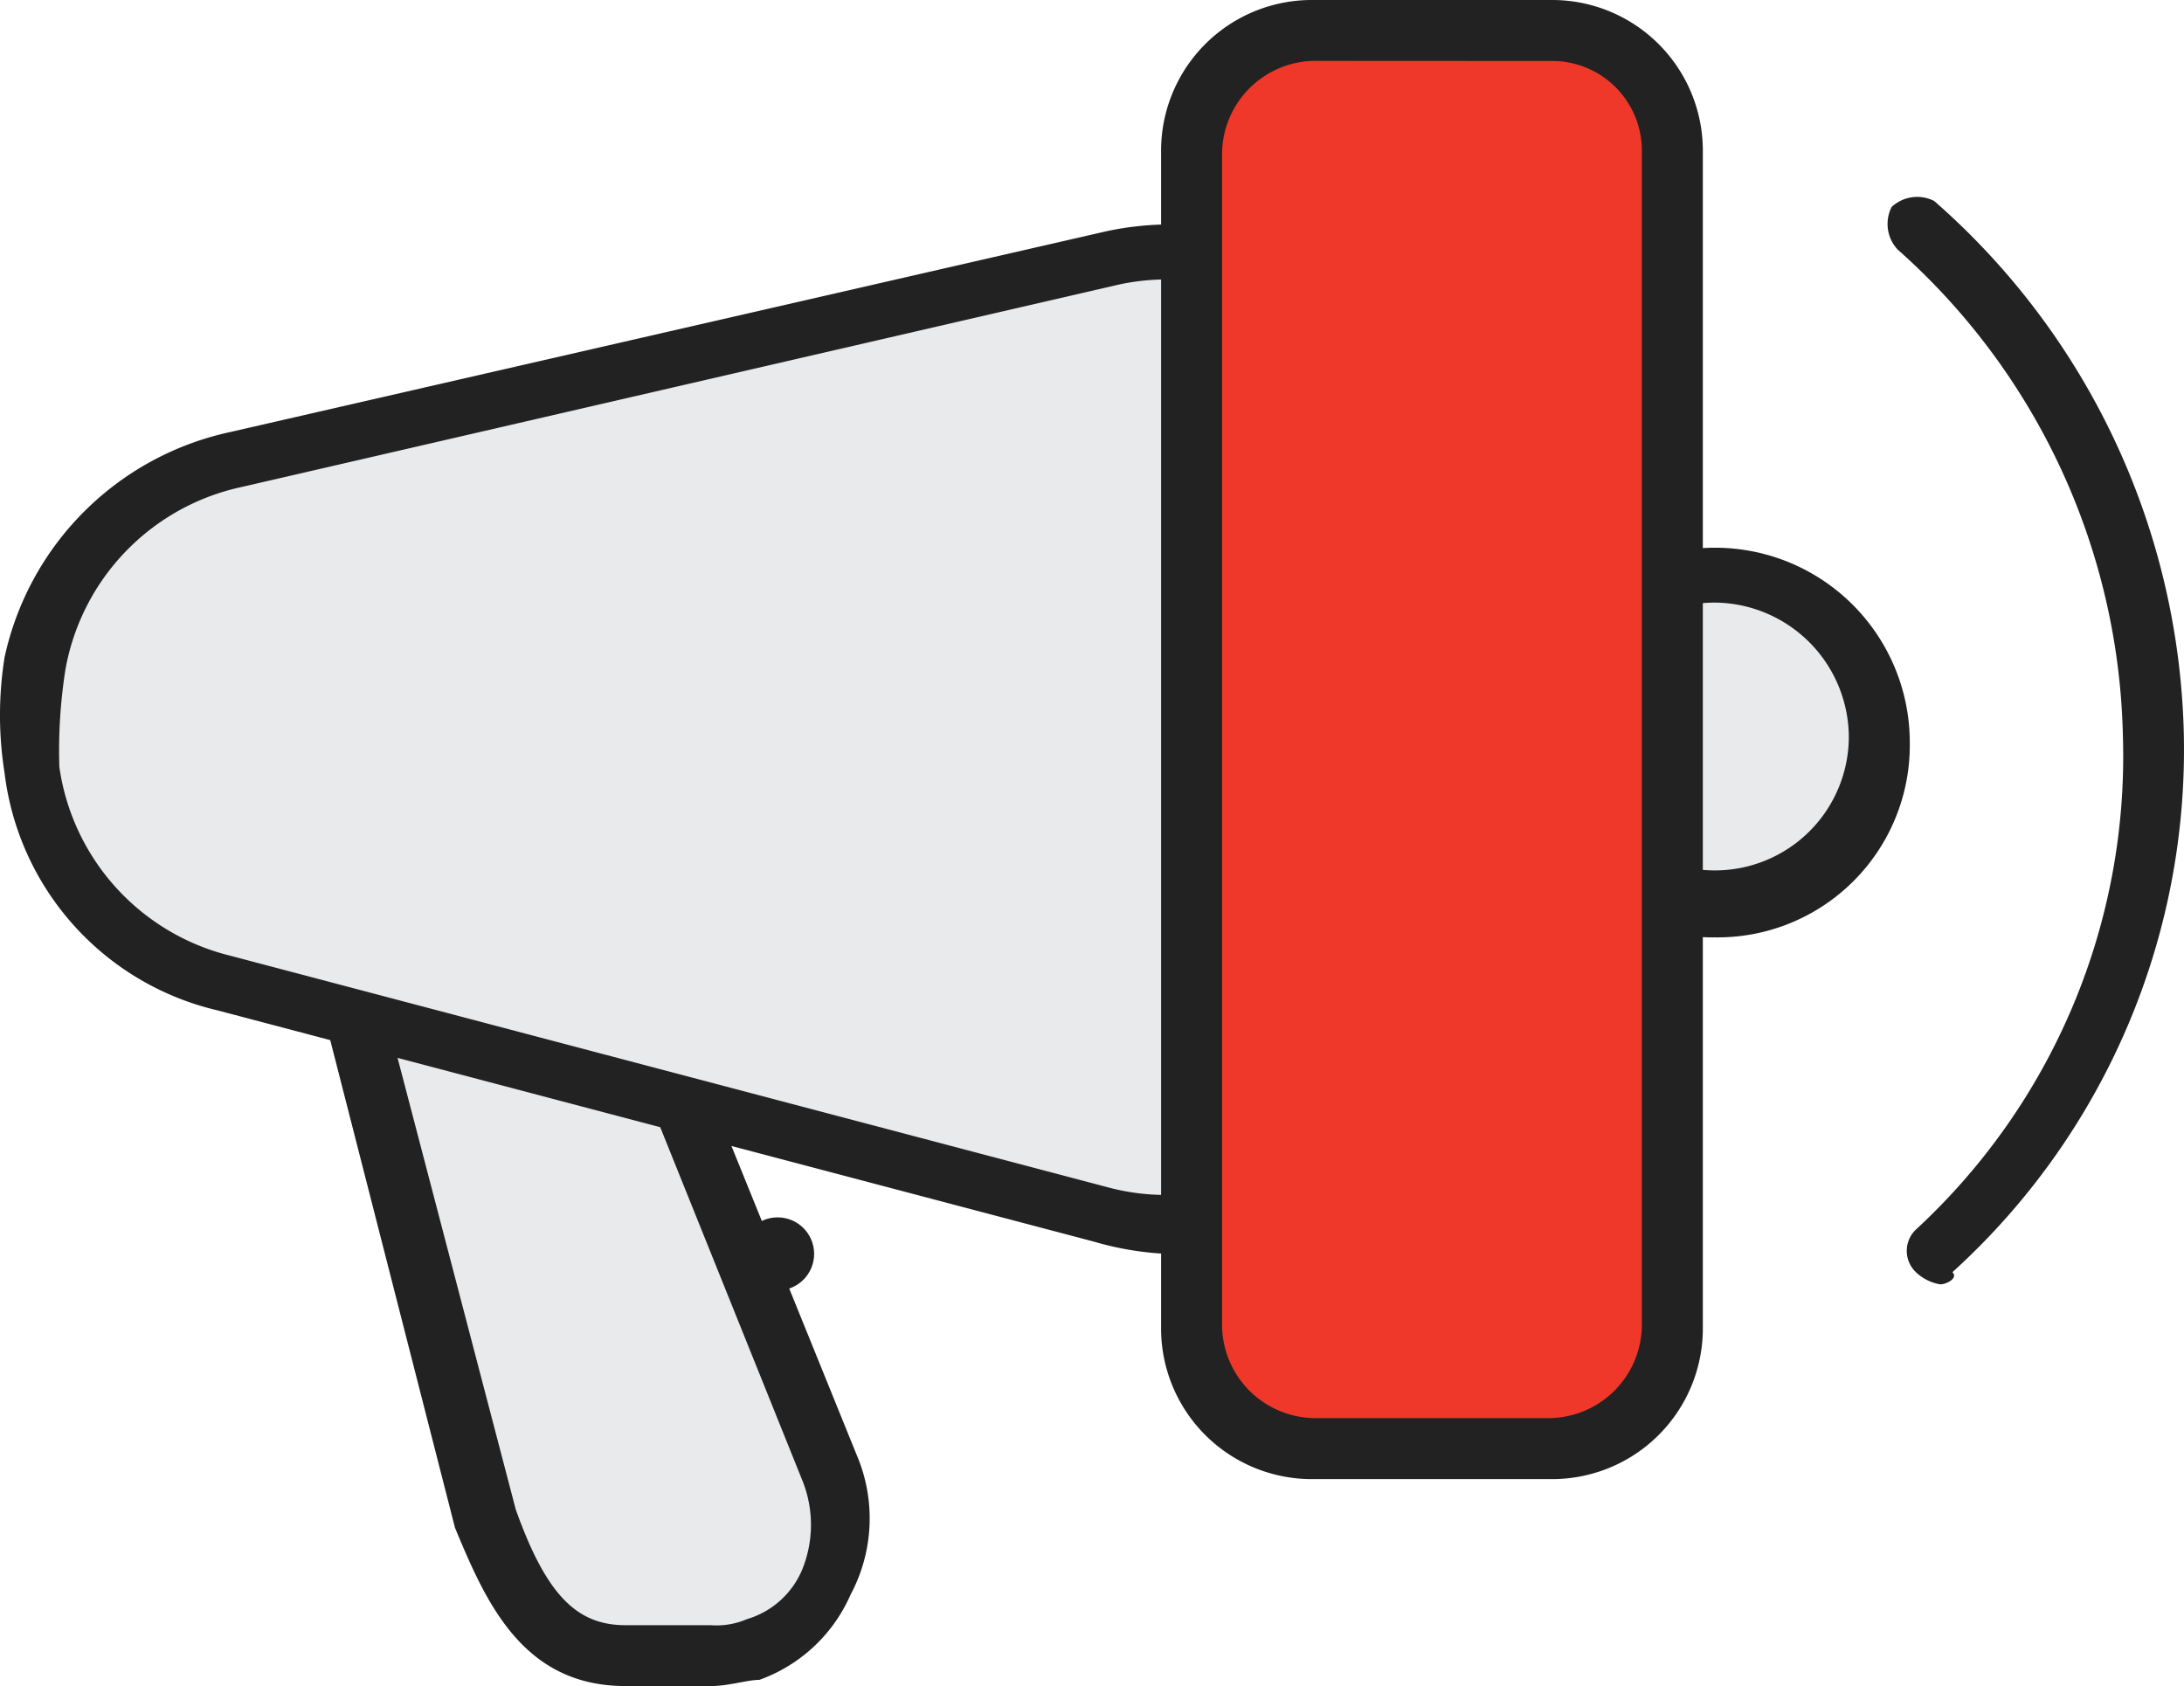 <svg xmlns="http://www.w3.org/2000/svg" width="88.623" height="68.419" viewBox="0 0 88.623 68.419"><defs><style>.a{fill:#e9eaeb;}.b{fill:#222;}.c{fill:#ef3829;}</style></defs><g transform="translate(13.029 35.568)"><path class="a" d="M20.373,45.281H16.915c-3.211,0-4.446-2.223-5.681-5.681L5.8,18.852A3.9,3.9,0,0,1,9.752,14.9h3.7a4.328,4.328,0,0,1,4.2,4.2l7.41,18.525a5.45,5.45,0,0,1-2.964,7.41C21.608,45.034,21.114,45.281,20.373,45.281Z" transform="translate(-4.565 -13.665)"/><path class="b" d="M21.108,47.251H17.65c-4.2,0-5.681-3.458-6.916-6.422L5.3,19.587A5.217,5.217,0,0,1,10.487,14.4h3.7a5.274,5.274,0,0,1,5.434,5.187l7.41,18.278a6.563,6.563,0,0,1-.247,5.681A6.393,6.393,0,0,1,23.084,47C22.59,47,21.849,47.251,21.108,47.251ZM7.77,19.34,13.2,40.088c1.235,3.458,2.47,4.693,4.446,4.693h3.458a3.133,3.133,0,0,0,1.482-.247,3.506,3.506,0,0,0,2.223-1.976,4.816,4.816,0,0,0,0-3.7L17.156,19.834a2.854,2.854,0,0,0-2.964-2.964h-3.7A2.693,2.693,0,0,0,7.77,19.34Z" transform="translate(-5.3 -14.4)"/></g><g transform="translate(61.688 22.23)"><circle class="a" cx="6.669" cy="6.669" r="6.669" transform="translate(1.235 0.988)"/><path class="b" d="M32.9,24.808A7.8,7.8,0,0,1,25,16.9a7.9,7.9,0,0,1,15.808,0A7.8,7.8,0,0,1,32.9,24.808Zm0-13.585a5.434,5.434,0,1,0,5.434,5.434A5.482,5.482,0,0,0,32.9,11.223Z" transform="translate(-25 -9)"/></g><g transform="translate(0 9.108)"><path class="a" d="M9.008,12.6,44.576,4.451A10.844,10.844,0,0,1,57.667,15.072V32.856A10.8,10.8,0,0,1,44.329,43.477L8.514,33.844A10.931,10.931,0,0,1,.61,25.2a13.339,13.339,0,0,1,0-4.446A10.561,10.561,0,0,1,9.008,12.6Z" transform="translate(0.563 -2.938)"/><path class="b" d="M47.387,45.461a12.4,12.4,0,0,1-2.964-.494L8.855,35.581A11.293,11.293,0,0,1,.21,25.948a14.954,14.954,0,0,1,0-4.693,11.942,11.942,0,0,1,9.139-9.139L44.917,3.965A12.5,12.5,0,0,1,55.044,6.188a11.473,11.473,0,0,1,4.446,9.386V33.358A12.171,12.171,0,0,1,54.8,42.991,11.656,11.656,0,0,1,47.387,45.461ZM9.843,14.339a9.233,9.233,0,0,0-7.163,7.41A21.247,21.247,0,0,0,2.433,25.7a9.229,9.229,0,0,0,6.916,7.657l35.568,9.386a9.044,9.044,0,0,0,8.151-1.729,9.252,9.252,0,0,0,3.7-7.657V15.574a9.584,9.584,0,0,0-3.7-7.657,9.136,9.136,0,0,0-7.9-1.729Z" transform="translate(-0.025 -3.688)"/></g><g transform="translate(47.115)"><path class="c" d="M34.173,58.051H24.54a4.955,4.955,0,0,1-4.94-4.94V5.44A4.955,4.955,0,0,1,24.54.5h9.633a4.955,4.955,0,0,1,4.94,4.94V53.111A4.955,4.955,0,0,1,34.173,58.051Z" transform="translate(-18.365 0.735)"/><path class="b" d="M34.908,60.021H25.275A6.115,6.115,0,0,1,19.1,53.846V6.175A6.115,6.115,0,0,1,25.275,0h9.633a6.115,6.115,0,0,1,6.175,6.175V53.846A6.115,6.115,0,0,1,34.908,60.021ZM25.275,2.47a3.8,3.8,0,0,0-3.7,3.7V53.846a3.8,3.8,0,0,0,3.7,3.7h9.633a3.8,3.8,0,0,0,3.7-3.7V6.175a3.638,3.638,0,0,0-3.7-3.7Z" transform="translate(-19.1)"/></g><g transform="translate(76.593 7.989)"><path class="b" d="M33.173,47.363a1.873,1.873,0,0,1-.988-.494,1.194,1.194,0,0,1,0-1.729,26.127,26.127,0,0,0,8.4-20.007,27.155,27.155,0,0,0-9.139-19.76A1.521,1.521,0,0,1,31.2,3.644,1.521,1.521,0,0,1,32.926,3.4,29.632,29.632,0,0,1,43.053,24.886a28.62,28.62,0,0,1-9.386,21.983C33.914,47.116,33.42,47.363,33.173,47.363Z" transform="translate(-31.034 -3.234)"/></g><g transform="translate(30.072 49.4)"><circle class="b" cx="1.482" cy="1.482" r="1.482"/></g></svg>